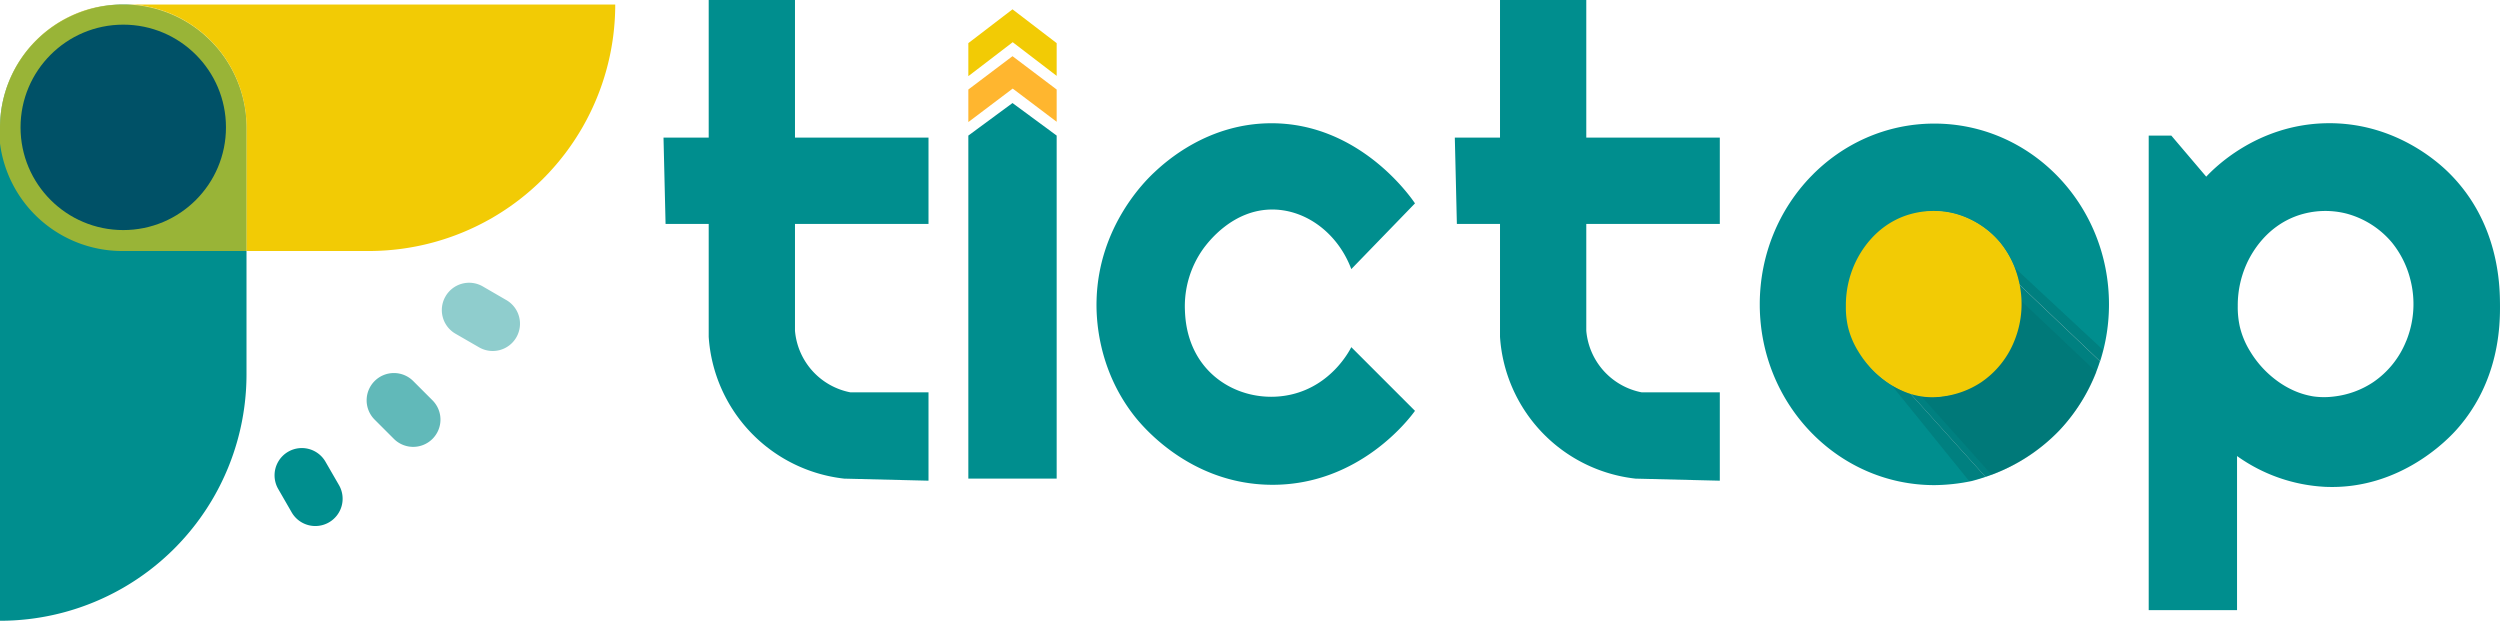 <svg id="Layer_1" data-name="Layer 1" xmlns="http://www.w3.org/2000/svg" viewBox="0 0 1217.01 302.19"><defs><style>.cls-1{fill:#008e8e;}.cls-2,.cls-6{fill:#f2cb05;}.cls-2{opacity:0.63;}.cls-3{fill:#005167;}.cls-4{fill:#8fcdcd;}.cls-4,.cls-5,.cls-8,.cls-9{isolation:isolate;}.cls-5{fill:#61b9b9;}.cls-7{fill:#ffb62f;}.cls-8,.cls-9{fill:#005c5c;}.cls-8{opacity:0.27;}.cls-9{opacity:0.18;}</style></defs><path class="cls-1" d="M463.63,420.1v120a120,120,0,0,1-120,120h0v-240a60,60,0,0,1,60-60h0a60,60,0,0,1,60,60Z" transform="translate(-343.63 -357.91)"/><path class="cls-2" d="M385.44,362.75a60,60,0,0,0-41.81,57.19v7.79a60,60,0,0,0,59.5,52.37h60.5V419.94A60,60,0,0,0,407.8,360.1h-4.67A60.06,60.06,0,0,0,385.44,362.75Z" transform="translate(-343.63 -357.91)"/><circle class="cls-3" cx="60" cy="62" r="50"/><path class="cls-4" d="M560.51,502.19h0a13.27,13.27,0,0,1,18.14-4.85L590.14,504A13.28,13.28,0,0,1,595,522.11h0A13.27,13.27,0,0,1,576.86,527l-11.49-6.63A13.28,13.28,0,0,1,560.51,502.19Z" transform="translate(-343.63 -357.91)"/><path class="cls-5" d="M526,543.4h0a13.28,13.28,0,0,1,18.78,0l9.38,9.38a13.28,13.28,0,0,1,0,18.78h0a13.29,13.29,0,0,1-18.78,0L526,562.18A13.28,13.28,0,0,1,526,543.4Z" transform="translate(-343.63 -357.91)"/><path class="cls-1" d="M503.79,612.19h0a13.28,13.28,0,0,1-18.15-4.83v0L479,595.83a13.28,13.28,0,0,1,23-13.28l6.64,11.5A13.28,13.28,0,0,1,503.79,612.19Z" transform="translate(-343.63 -357.91)"/><path class="cls-6" d="M407.81,360.1a60,60,0,0,1,55.82,59.84V480.1h59.5a120,120,0,0,0,120-120Z" transform="translate(-343.63 -357.91)"/><polygon class="cls-1" points="492.89 50.16 471.39 66 471.39 233 514.39 233 514.39 66 492.89 50.16"/><polygon class="cls-7" points="514.39 59.28 514.39 43.58 492.89 27.35 471.39 43.58 471.39 59.35 471.49 59.35 492.99 43.12 514.39 59.28"/><polygon class="cls-6" points="514.39 36.93 514.39 21 492.89 4.54 471.39 21 471.39 37 471.49 37 492.99 20.54 514.39 36.93"/><path class="cls-1" d="M1310.21,590.07l-36.84-40.82a44.22,44.22,0,0,1-30.16-41.18,47.23,47.23,0,0,1,6-25.07A43.83,43.83,0,0,1,1264,467.27c.26-.17.54-.33.8-.49l.49-.3a38.58,38.58,0,0,1,16-5.41c17.55-1.85,29.69,8.87,32,11a43.28,43.28,0,0,1,13,24l39.7,37.71a90.72,90.72,0,0,0,4.3-27.71c0-48.6-38-88-85-88s-85,39.4-85,88,38.06,88,85,88a92.63,92.63,0,0,0,18.25-2C1306.37,591.33,1308.72,590.57,1310.21,590.07Z" transform="translate(-343.63 -357.91)"/><path class="cls-1" d="M1326.21,496.07a46,46,0,0,1,1,10c0,3.71-.72,21.32-15,34a44,44,0,0,1-27,11c-1.61,0-3.25-.13-3.25-.13a39.84,39.84,0,0,1-8.59-1.69l36.84,40.82a89.55,89.55,0,0,0,35.94-22.66,88.65,88.65,0,0,0,19.76-33.63Z" transform="translate(-343.63 -357.91)"/><path class="cls-8" d="M1324.21,488.07a49.78,49.78,0,0,1,3,18c-.08,4.14-.57,18-11,30a47.45,47.45,0,0,1-17,12,36.35,36.35,0,0,1-14,3c-.28,0-1.61,0-3.25-.13a43.85,43.85,0,0,1-17.75-5.87l38,47a84.79,84.79,0,0,0,65-64Z" transform="translate(-343.63 -357.91)"/><path class="cls-9" d="M1327.21,504.07a47.86,47.86,0,0,1-1,12,46.51,46.51,0,0,1-6,15c-.81,1.28-11.47,17.53-31,20a39.84,39.84,0,0,1-10,0l34,38a89.51,89.51,0,0,0,34-23,88.6,88.6,0,0,0,17-27Z" transform="translate(-343.63 -357.91)"/><path class="cls-6" d="M1242.21,506.91a42,42,0,0,0,1,10,40.43,40.43,0,0,0,5,12,49.16,49.16,0,0,0,14,15,42.91,42.91,0,0,0,7,4,35.13,35.13,0,0,0,20,3,43.42,43.42,0,0,0,19-7,44.07,44.07,0,0,0,16-20,47.75,47.75,0,0,0,2-30,46.5,46.5,0,0,0-9-18,43.62,43.62,0,0,0-22-14,41.76,41.76,0,0,0-24,1c-15.4,5.44-22.16,18.35-24,22A48.92,48.92,0,0,0,1242.21,506.91Z" transform="translate(-343.63 -357.91)"/><path class="cls-1" d="M688.63,357.91h42v67h65v42h-65v52a33.45,33.45,0,0,0,27,30h38v43l-41-1a74.36,74.36,0,0,1-66-69v-55h-21q-.5-21-1-42h22Z" transform="translate(-343.63 -357.91)"/><path class="cls-1" d="M1001.45,488.91l31-32c-2.19-3.26-27.11-39.08-70-39-30.9.06-51.37,18.71-57,24-4.27,4-27,26.14-28,62-.22,7.46,0,32.66,18,56,3.39,4.4,26.78,33.67,67,34,43.1.35,67.73-32.82,70-36l-31-31c-1.24,2.42-9.84,18.48-29,23-13.88,3.27-29.48-.42-40-11-11.28-11.35-11.83-25.71-12-30a48.14,48.14,0,0,1,9-30c2-2.68,14.14-19.27,34-19C979.78,460.14,995,471.69,1001.45,488.91Z" transform="translate(-343.63 -357.91)"/><path class="cls-1" d="M1073.84,357.91h42v67h65v42h-65v52a33.46,33.46,0,0,0,27,30h38v43l-41-1a74.36,74.36,0,0,1-66-69v-55h-21q-.49-21-1-42h22Z" transform="translate(-343.63 -357.91)"/><path class="cls-1" d="M1560.63,505.91c-.08-8.81-.36-39.73-25-64-4.49-4.42-26.23-24.82-60-24-33.56.82-54.24,22-58,26l-17-20h-11v231h43v-75a80.75,80.75,0,0,0,43,15c37,1.57,60.64-24.22,64-28C1560.54,543.35,1560.72,515.7,1560.63,505.91Zm-45.65,18a43.94,43.94,0,0,1-16,20,43.32,43.32,0,0,1-19,7,38,38,0,0,1-10,0,38.46,38.46,0,0,1-10-3,44.09,44.09,0,0,1-7-4,49.4,49.4,0,0,1-14-15,40.54,40.54,0,0,1-5-12,43.08,43.08,0,0,1-1-10,49.19,49.19,0,0,1,5-22c1.84-3.65,8.61-16.56,24-22a41.68,41.68,0,0,1,24-1,43.58,43.58,0,0,1,22,14,46.5,46.5,0,0,1,9,18A47.75,47.75,0,0,1,1515,523.91Z" transform="translate(-343.63 -357.91)"/></svg>